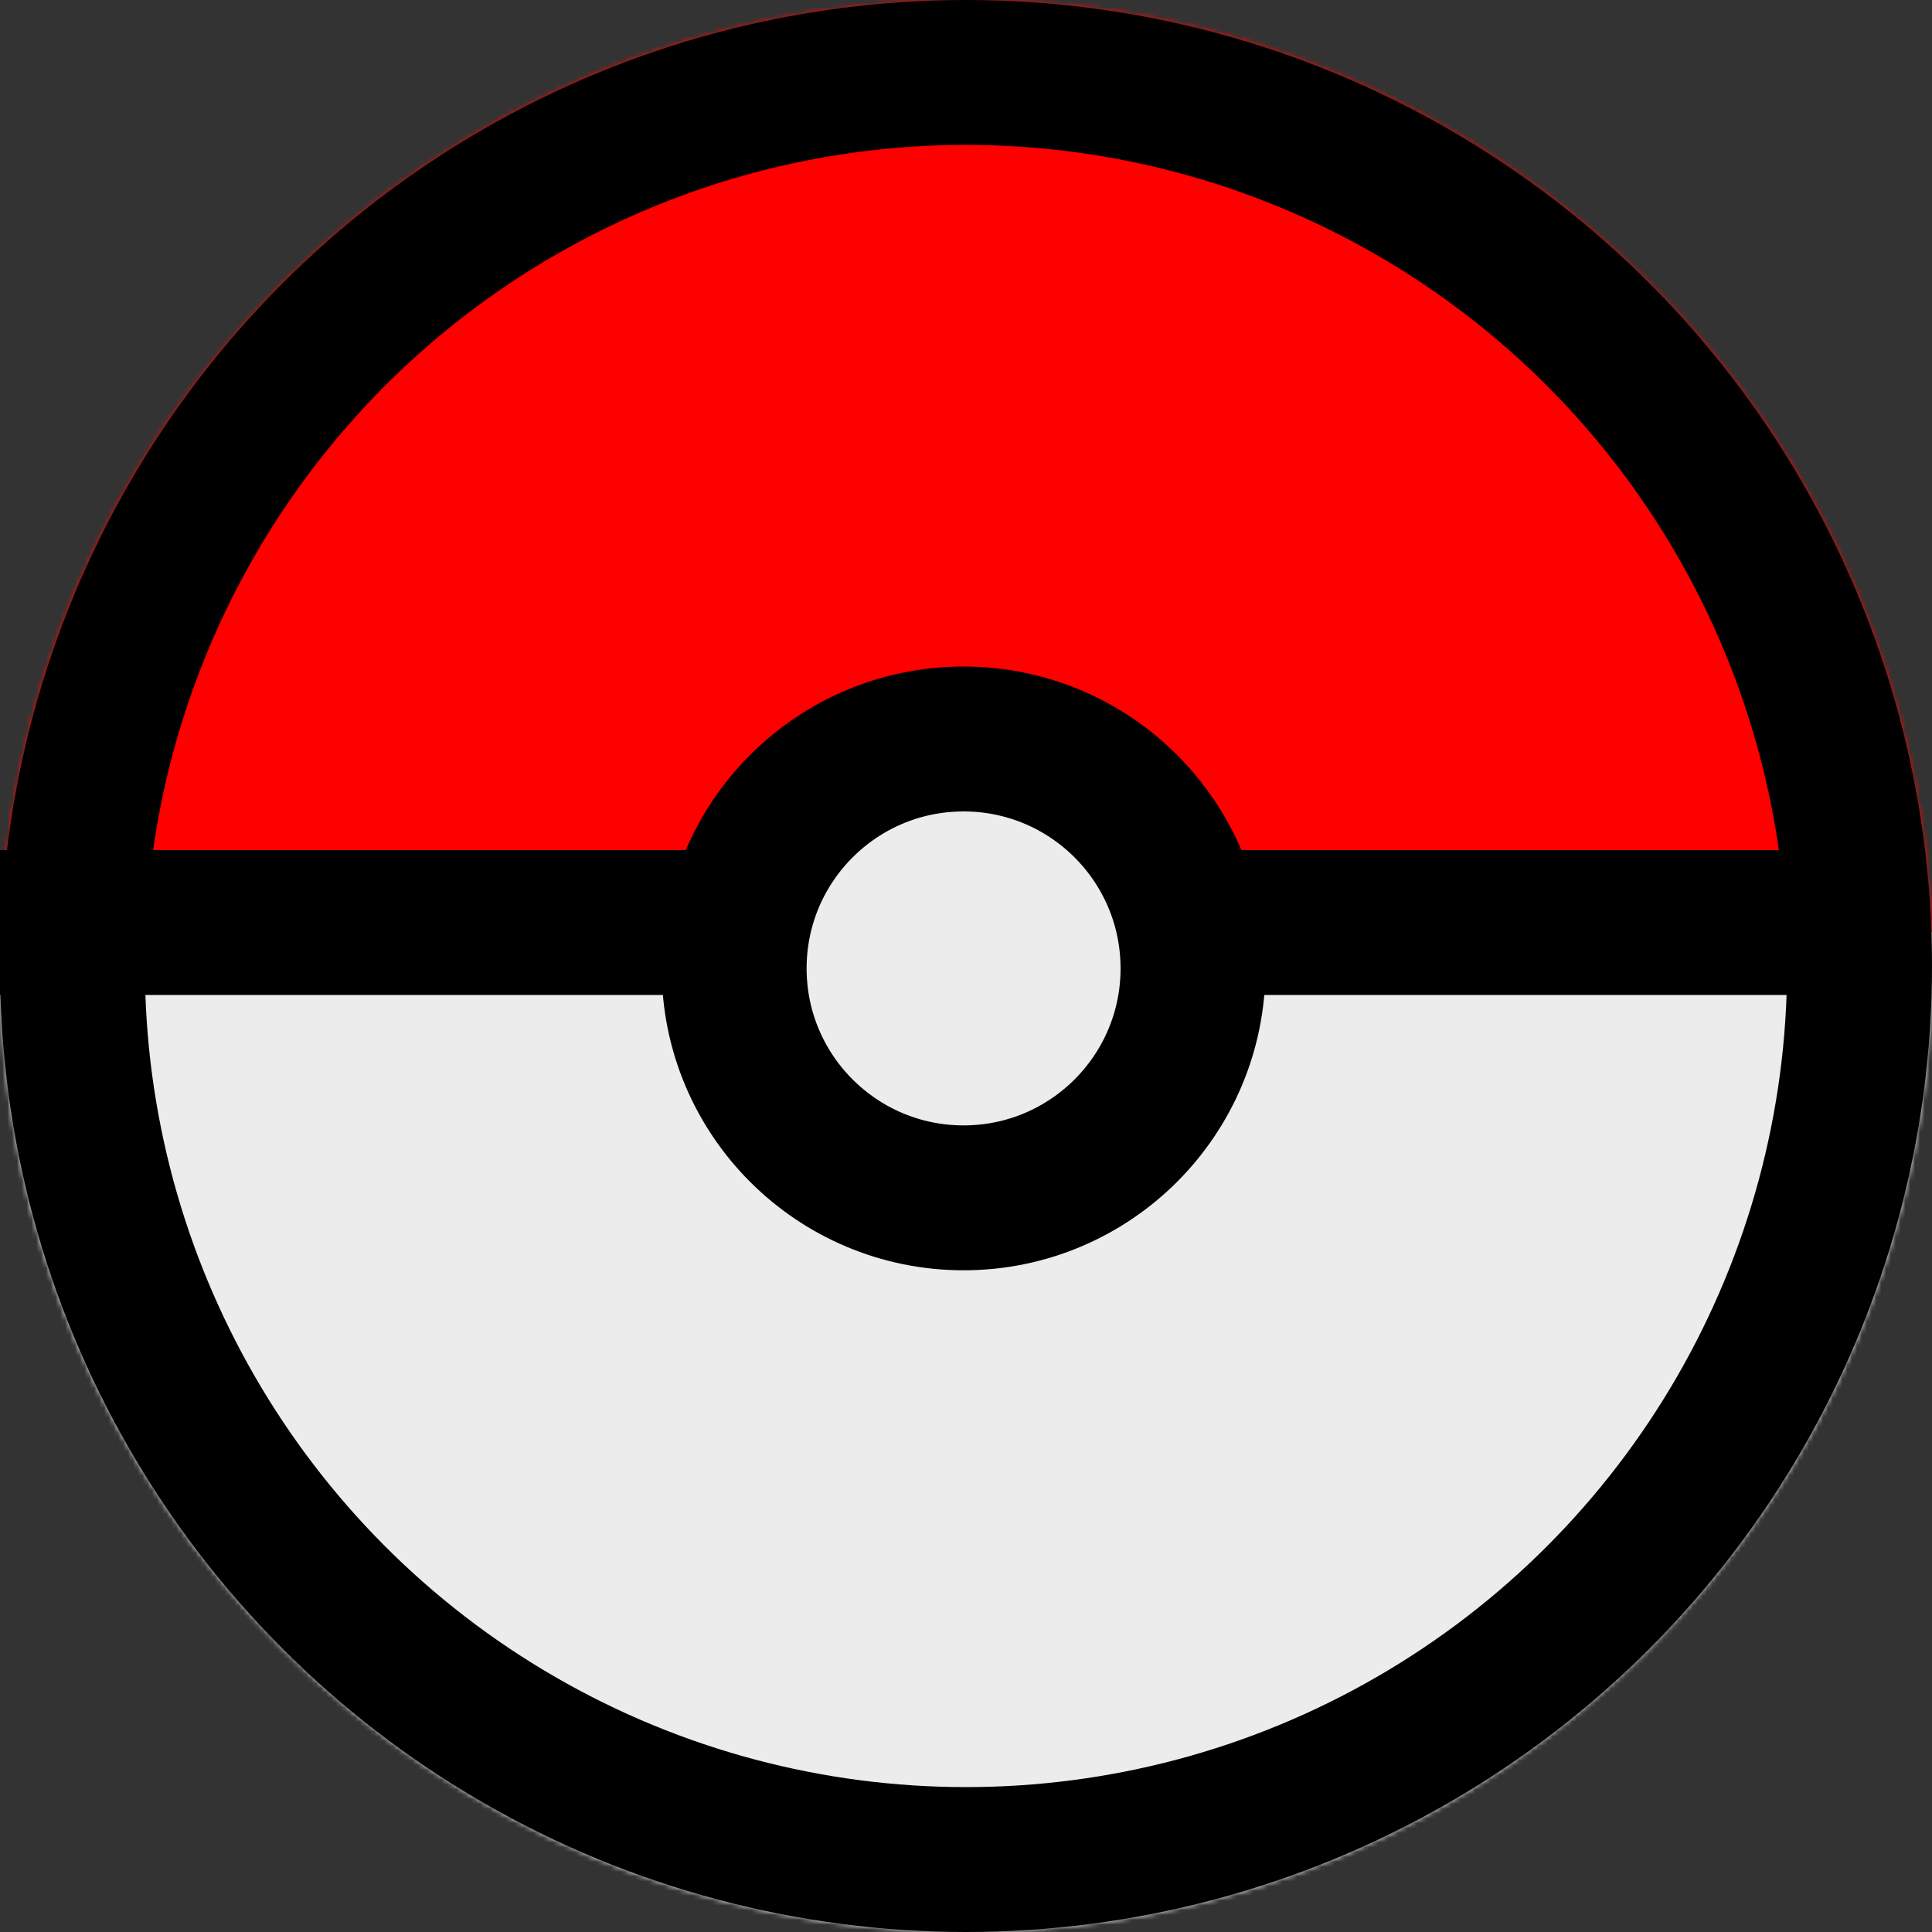 <svg width="400" height="400" viewBox="0 0 400 400" fill="none" xmlns="http://www.w3.org/2000/svg">
<rect x="0" y="0" width="400" height="400" fill="#333333" stroke="none"/>
<mask id="mask0_0_1" style="mask-type:alpha" maskUnits="userSpaceOnUse" x="0" y="0" width="400" height="400">
<circle cx="200" cy="200" r="195" fill="#D9D9D9" stroke="black" stroke-width="10"/>
</mask>
<g mask="url(#mask0_0_1)">
<rect x="-58" y="193" width="542" height="224" fill="#ECECEC"/>
<rect x="-58" y="-31" width="542" height="224" fill="#FF0000"/>
</g>
<circle cx="200" cy="200" r="185" stroke="black" stroke-width="30"/>
<circle cx="199.5" cy="200.5" r="47.5" fill="#ECECEC" stroke="black" stroke-width="30"/>
<line y1="191" x2="147" y2="191" stroke="black" stroke-width="30"/>
<line x1="248" y1="191" x2="390" y2="191" stroke="black" stroke-width="30"/>
</svg>
